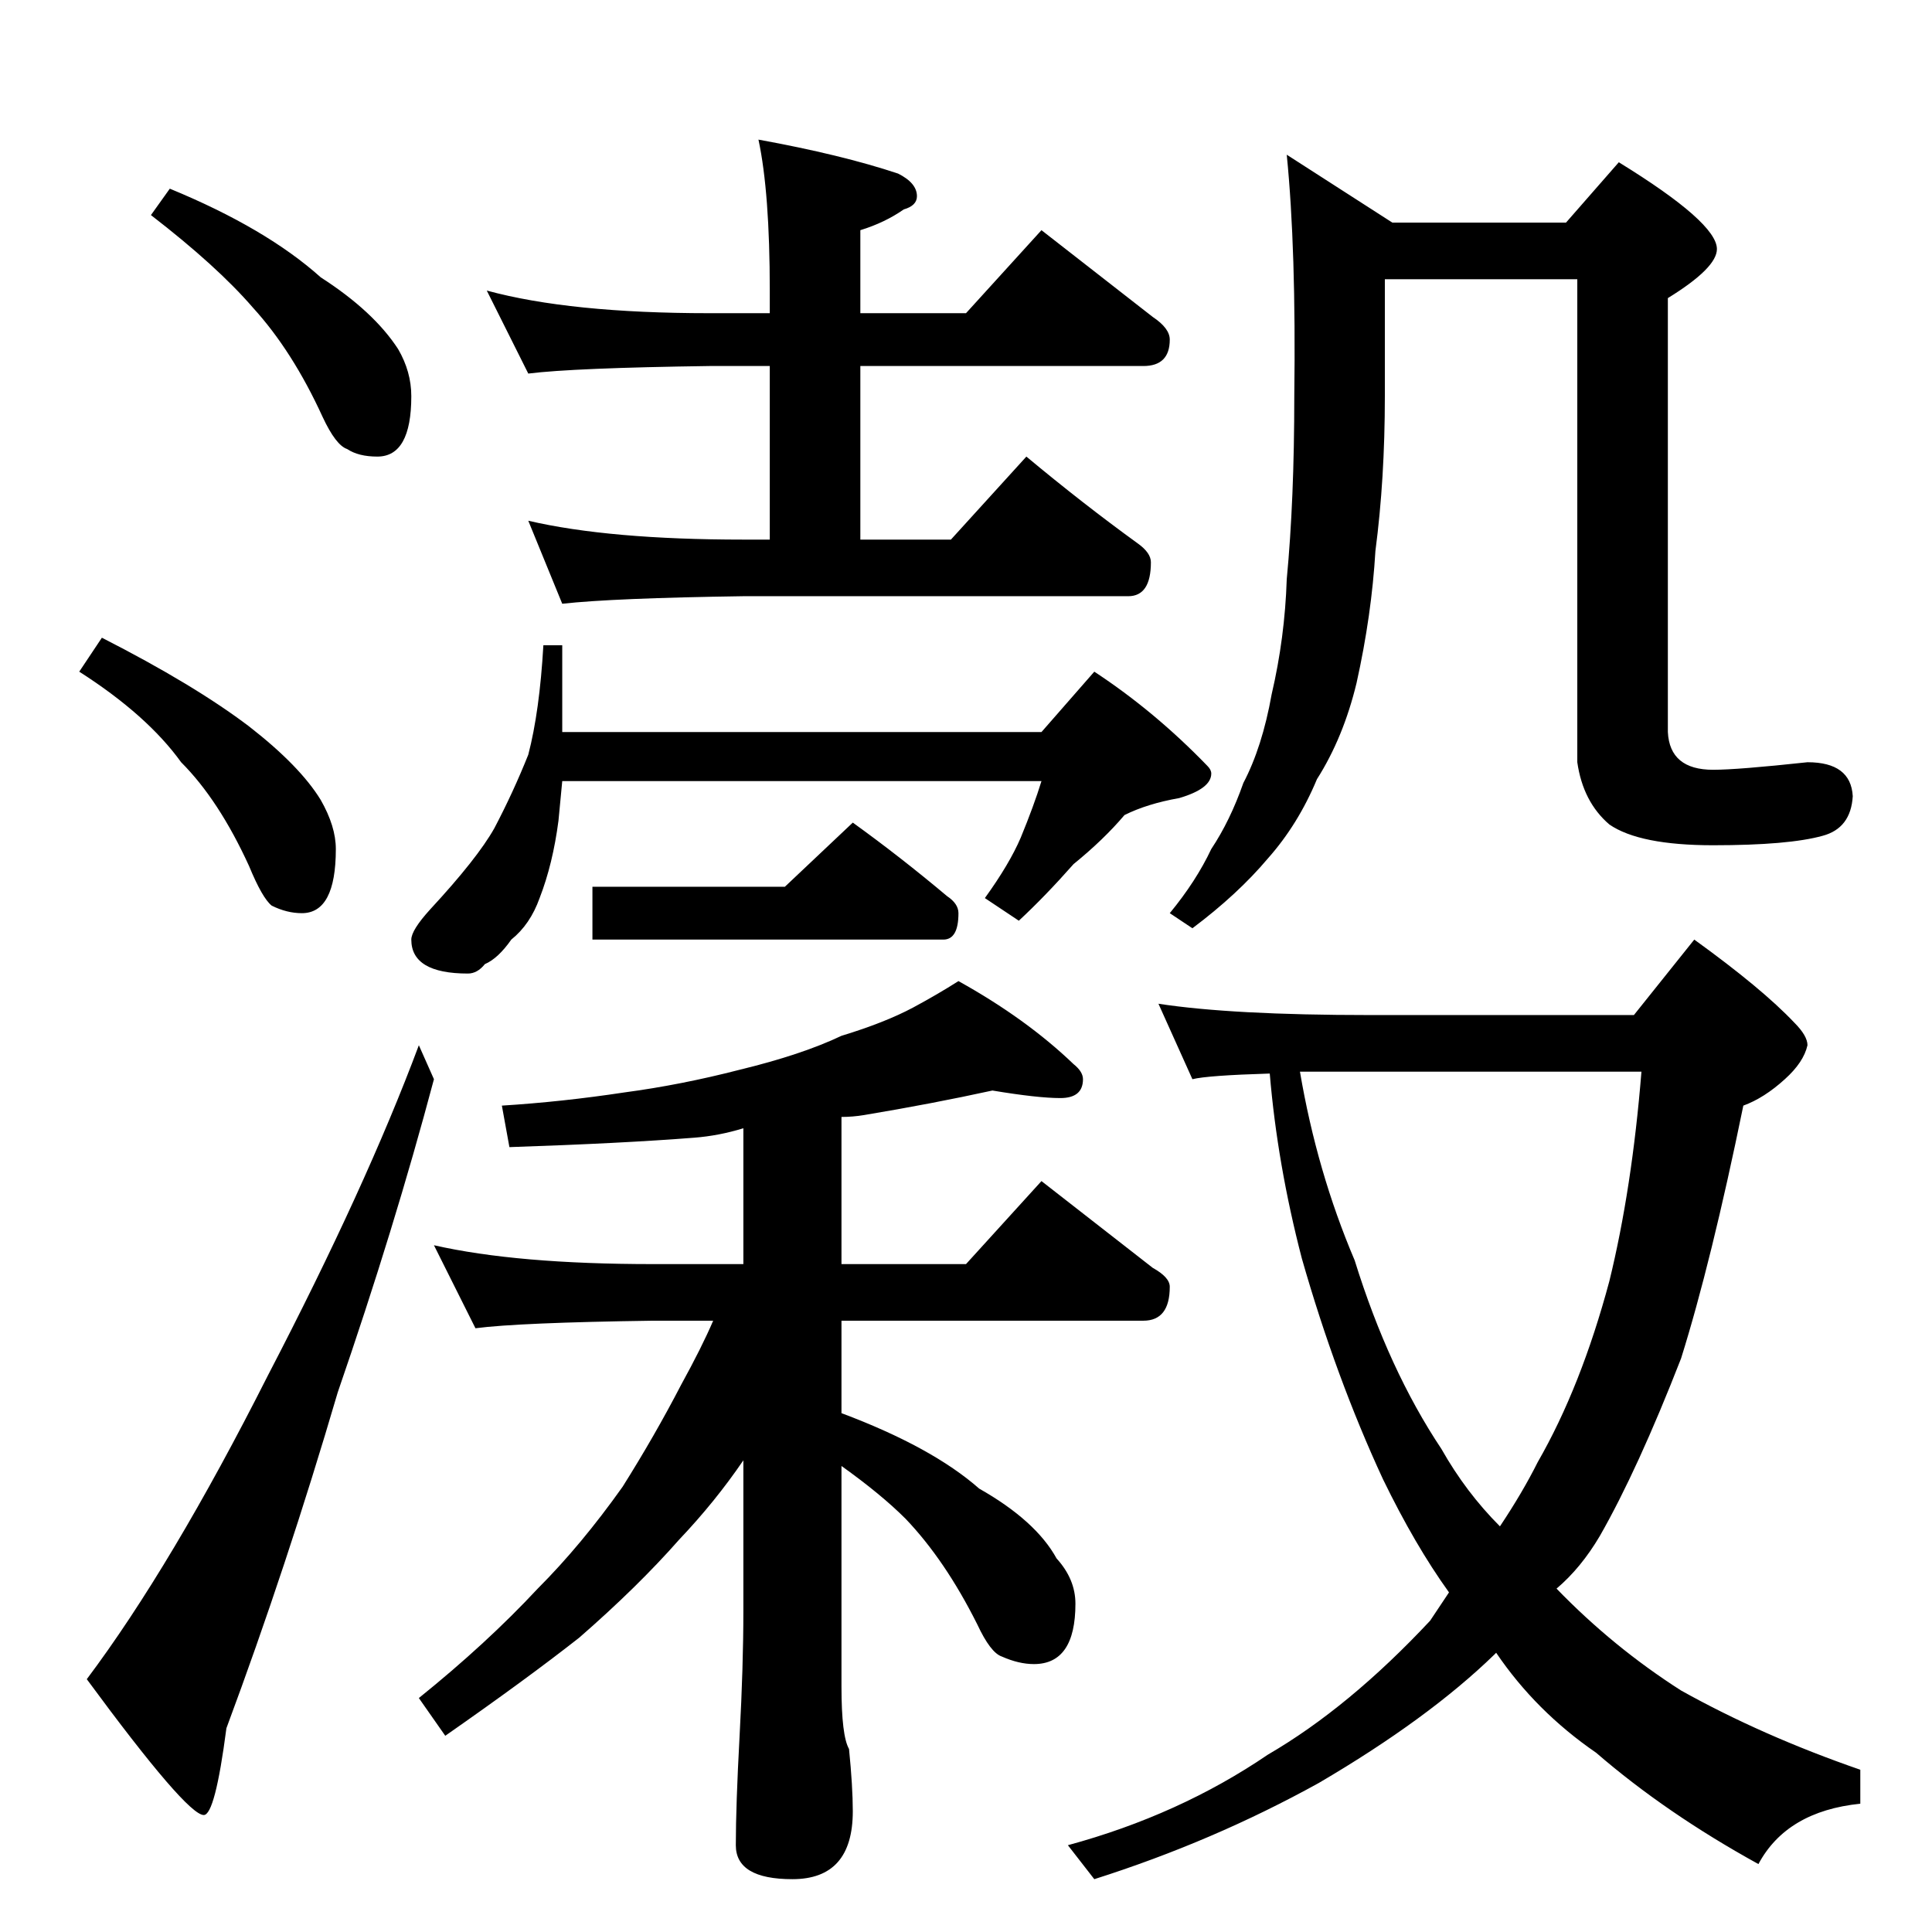 <?xml version="1.0" standalone="no"?>
<!DOCTYPE svg PUBLIC "-//W3C//DTD SVG 1.1//EN" "http://www.w3.org/Graphics/SVG/1.1/DTD/svg11.dtd" >
<svg xmlns="http://www.w3.org/2000/svg" xmlns:xlink="http://www.w3.org/1999/xlink" version="1.1" viewBox="0 -204 1024 1024">
  <g transform="matrix(1 0 0 -1 0 820)">
   <path fill="currentColor"
d="M90 924q51 -21 80 -47q28 -18 41 -38q7 -12 7 -25q0 -32 -18 -32q-10 0 -16 4q-6 2 -13 17q-16 35 -37 58q-19 22 -54 49zM54 686q49 -25 78 -47q27 -21 38 -39q8 -14 8 -26q0 -34 -18 -34q-8 0 -16 4q-5 4 -12 21q-16 35 -36 55q-18 25 -54 48zM222 470l8 -18
q-21 -79 -51 -166q-27 -92 -59 -178q-6 -46 -12 -46q-9 0 -62 72q45 60 96 161q52 100 80 175zM258 870q44 -12 118 -12h32v12q0 52 -6 80q44 -8 74 -18q10 -5 10 -12q0 -5 -7 -7q-10 -7 -23 -11v-44h56l40 44q32 -25 59 -46q9 -6 9 -12q0 -14 -14 -14h-150v-92h48l40 44
q30 -25 59 -46q7 -5 7 -10q0 -18 -12 -18h-204q-69 -1 -96 -4l-18 44q43 -10 114 -10h14v92h-32q-72 -1 -96 -4zM288 682h10v-46h254l28 32q32 -21 60 -50q2 -2 2 -4q0 -8 -17 -13q-17 -3 -29 -9q-11 -13 -27 -26q-15 -17 -29 -30l-18 12q13 18 19 32q7 17 11 30h-254
q-1 -10 -2 -21q-3 -23 -10 -41q-5 -14 -15 -22q-7 -10 -14 -13q-4 -5 -9 -5q-30 0 -30 18q0 5 10 16q25 27 34 43q10 19 18 39q6 23 8 58zM452 588q25 -18 50 -39q6 -4 6 -9q0 -14 -8 -14h-186v28h102zM526 446q-32 -7 -68 -13q-6 -1 -12 -1v-78h66l40 44q32 -25 59 -46
q9 -5 9 -10q0 -18 -14 -18h-160v-49q48 -18 73 -40q30 -17 41 -37q10 -11 10 -24q0 -32 -22 -32q-8 0 -17 4q-6 2 -13 17q-17 34 -38 56q-13 13 -34 28v-117q0 -26 4 -33q2 -20 2 -33q0 -36 -32 -36q-30 0 -30 18q0 21 2 58t2 66v80q-15 -22 -34 -42q-22 -25 -53 -52
q-28 -22 -71 -52l-14 20q36 29 63 58q23 23 45 54q17 27 31 54q11 20 17 34h-32q-71 -1 -94 -4l-22 44q44 -10 116 -10h48v72q-13 -4 -26 -5q-38 -3 -98 -5l-4 22q32 2 65 7q30 4 61 12q33 8 54 18q23 7 38 15q13 7 24 14q36 -20 61 -44q5 -4 5 -8q0 -10 -12 -10t-36 4z
M682 942l56 -36h92l28 32q52 -32 52 -46q0 -10 -26 -26v-230q1 -20 24 -20q13 0 50 4q23 0 24 -18q-1 -17 -16 -21q-18 -5 -58 -5q-39 0 -55 11q-14 12 -17 33v256h-102v-62q0 -44 -5 -82q-2 -34 -10 -70q-7 -29 -21 -51q-10 -24 -26 -42q-16 -19 -40 -37l-12 8q14 17 22 34
q10 15 17 35q10 19 15 47q7 30 8 61q4 42 4 97q1 78 -4 128zM614 492q39 -6 112 -6h140l32 40q36 -26 53 -44q7 -7 7 -12q-2 -9 -12 -18q-11 -10 -22 -14q-17 -83 -33 -134q-23 -59 -43 -94q-10 -17 -23 -28q30 -31 66 -54q43 -24 95 -42v-18q-39 -4 -54 -32q-49 27 -86 59
q-32 22 -53 53l-1 -1q-35 -34 -93 -68q-56 -31 -119 -51l-14 18q59 16 106 48q43 25 86 71l10 15q-18 25 -35 60q-25 54 -43 117q-13 50 -17 98q-33 -1 -41 -3zM689 456q9 -53 29 -100q18 -58 46 -100q13 -23 31 -41q12 18 20 34q23 40 38 96q12 49 17 111h-181z" />
  </g>

</svg>
